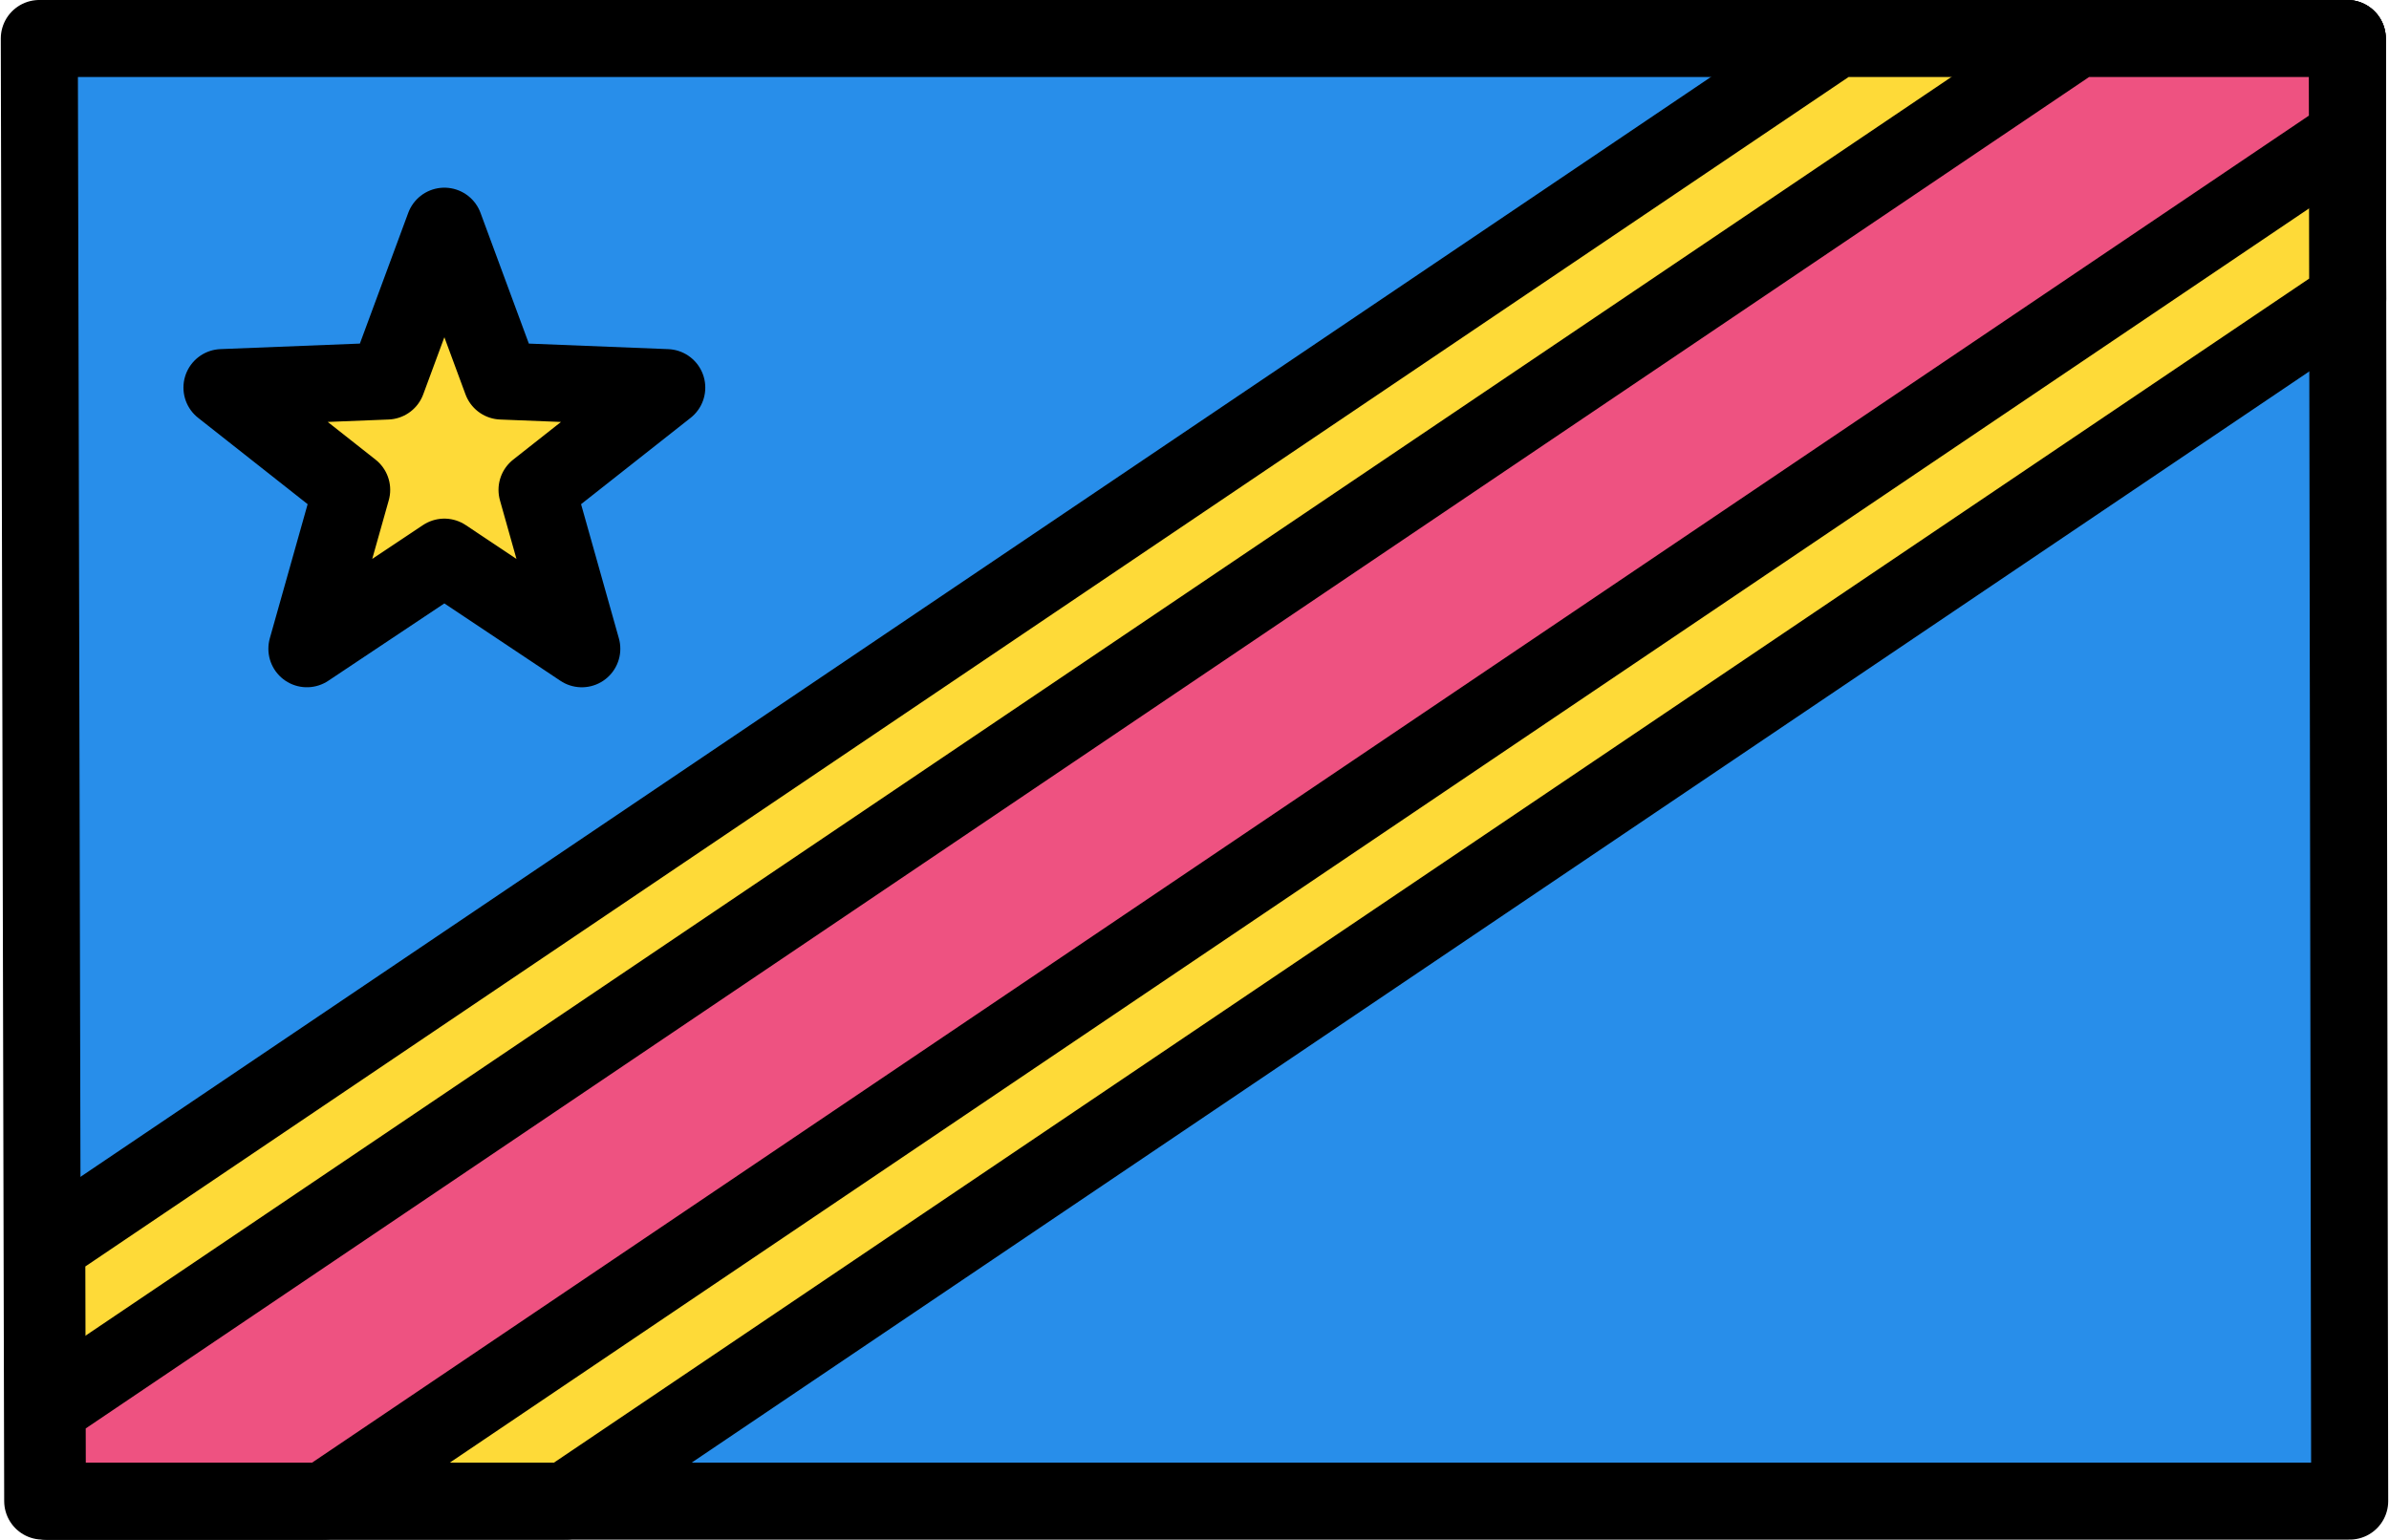 <svg xmlns="http://www.w3.org/2000/svg" xmlns:xlink="http://www.w3.org/1999/xlink" width="242" height="156" version="1.1" viewBox="0 0 242 156"><g id="group"><path id="Путь" fill="#288eea" fill-opacity="1" stroke="#000" stroke-linejoin="round" stroke-opacity="1" stroke-width="7.803" d="M237.773 3.9 L3.982 3.9 4.326 152.1 238.018 152.1 Z"/><path id="Путь-1" fill="#feda38" fill-opacity="1" stroke="#000" stroke-linejoin="round" stroke-opacity="1" stroke-width="7.803" d="M4.738 126.254 L4.797 152.1 57.312 152.1 237.818 30.301 237.774 3.9 186.066 3.9 Z"/><path id="Путь-2" fill="#ee5281" fill-opacity="1" stroke="#000" stroke-linejoin="round" stroke-opacity="1" stroke-width="7.803" d="M4.797 152.1 L32.812 152.1 237.79 13.788 237.774 3.9 210.428 3.9 4.776 142.667 Z"/><path id="Путь-3" fill="#feda38" fill-opacity="1" stroke="#000" stroke-linejoin="round" stroke-opacity="1" stroke-width="7.803" d="M50.814 38.61 L67.542 39.275 54.399 49.636 58.935 65.737 45.012 56.451 31.087 65.735 35.625 49.635 22.484 39.272 39.211 38.609 45.014 22.918 Z"/></g></svg>